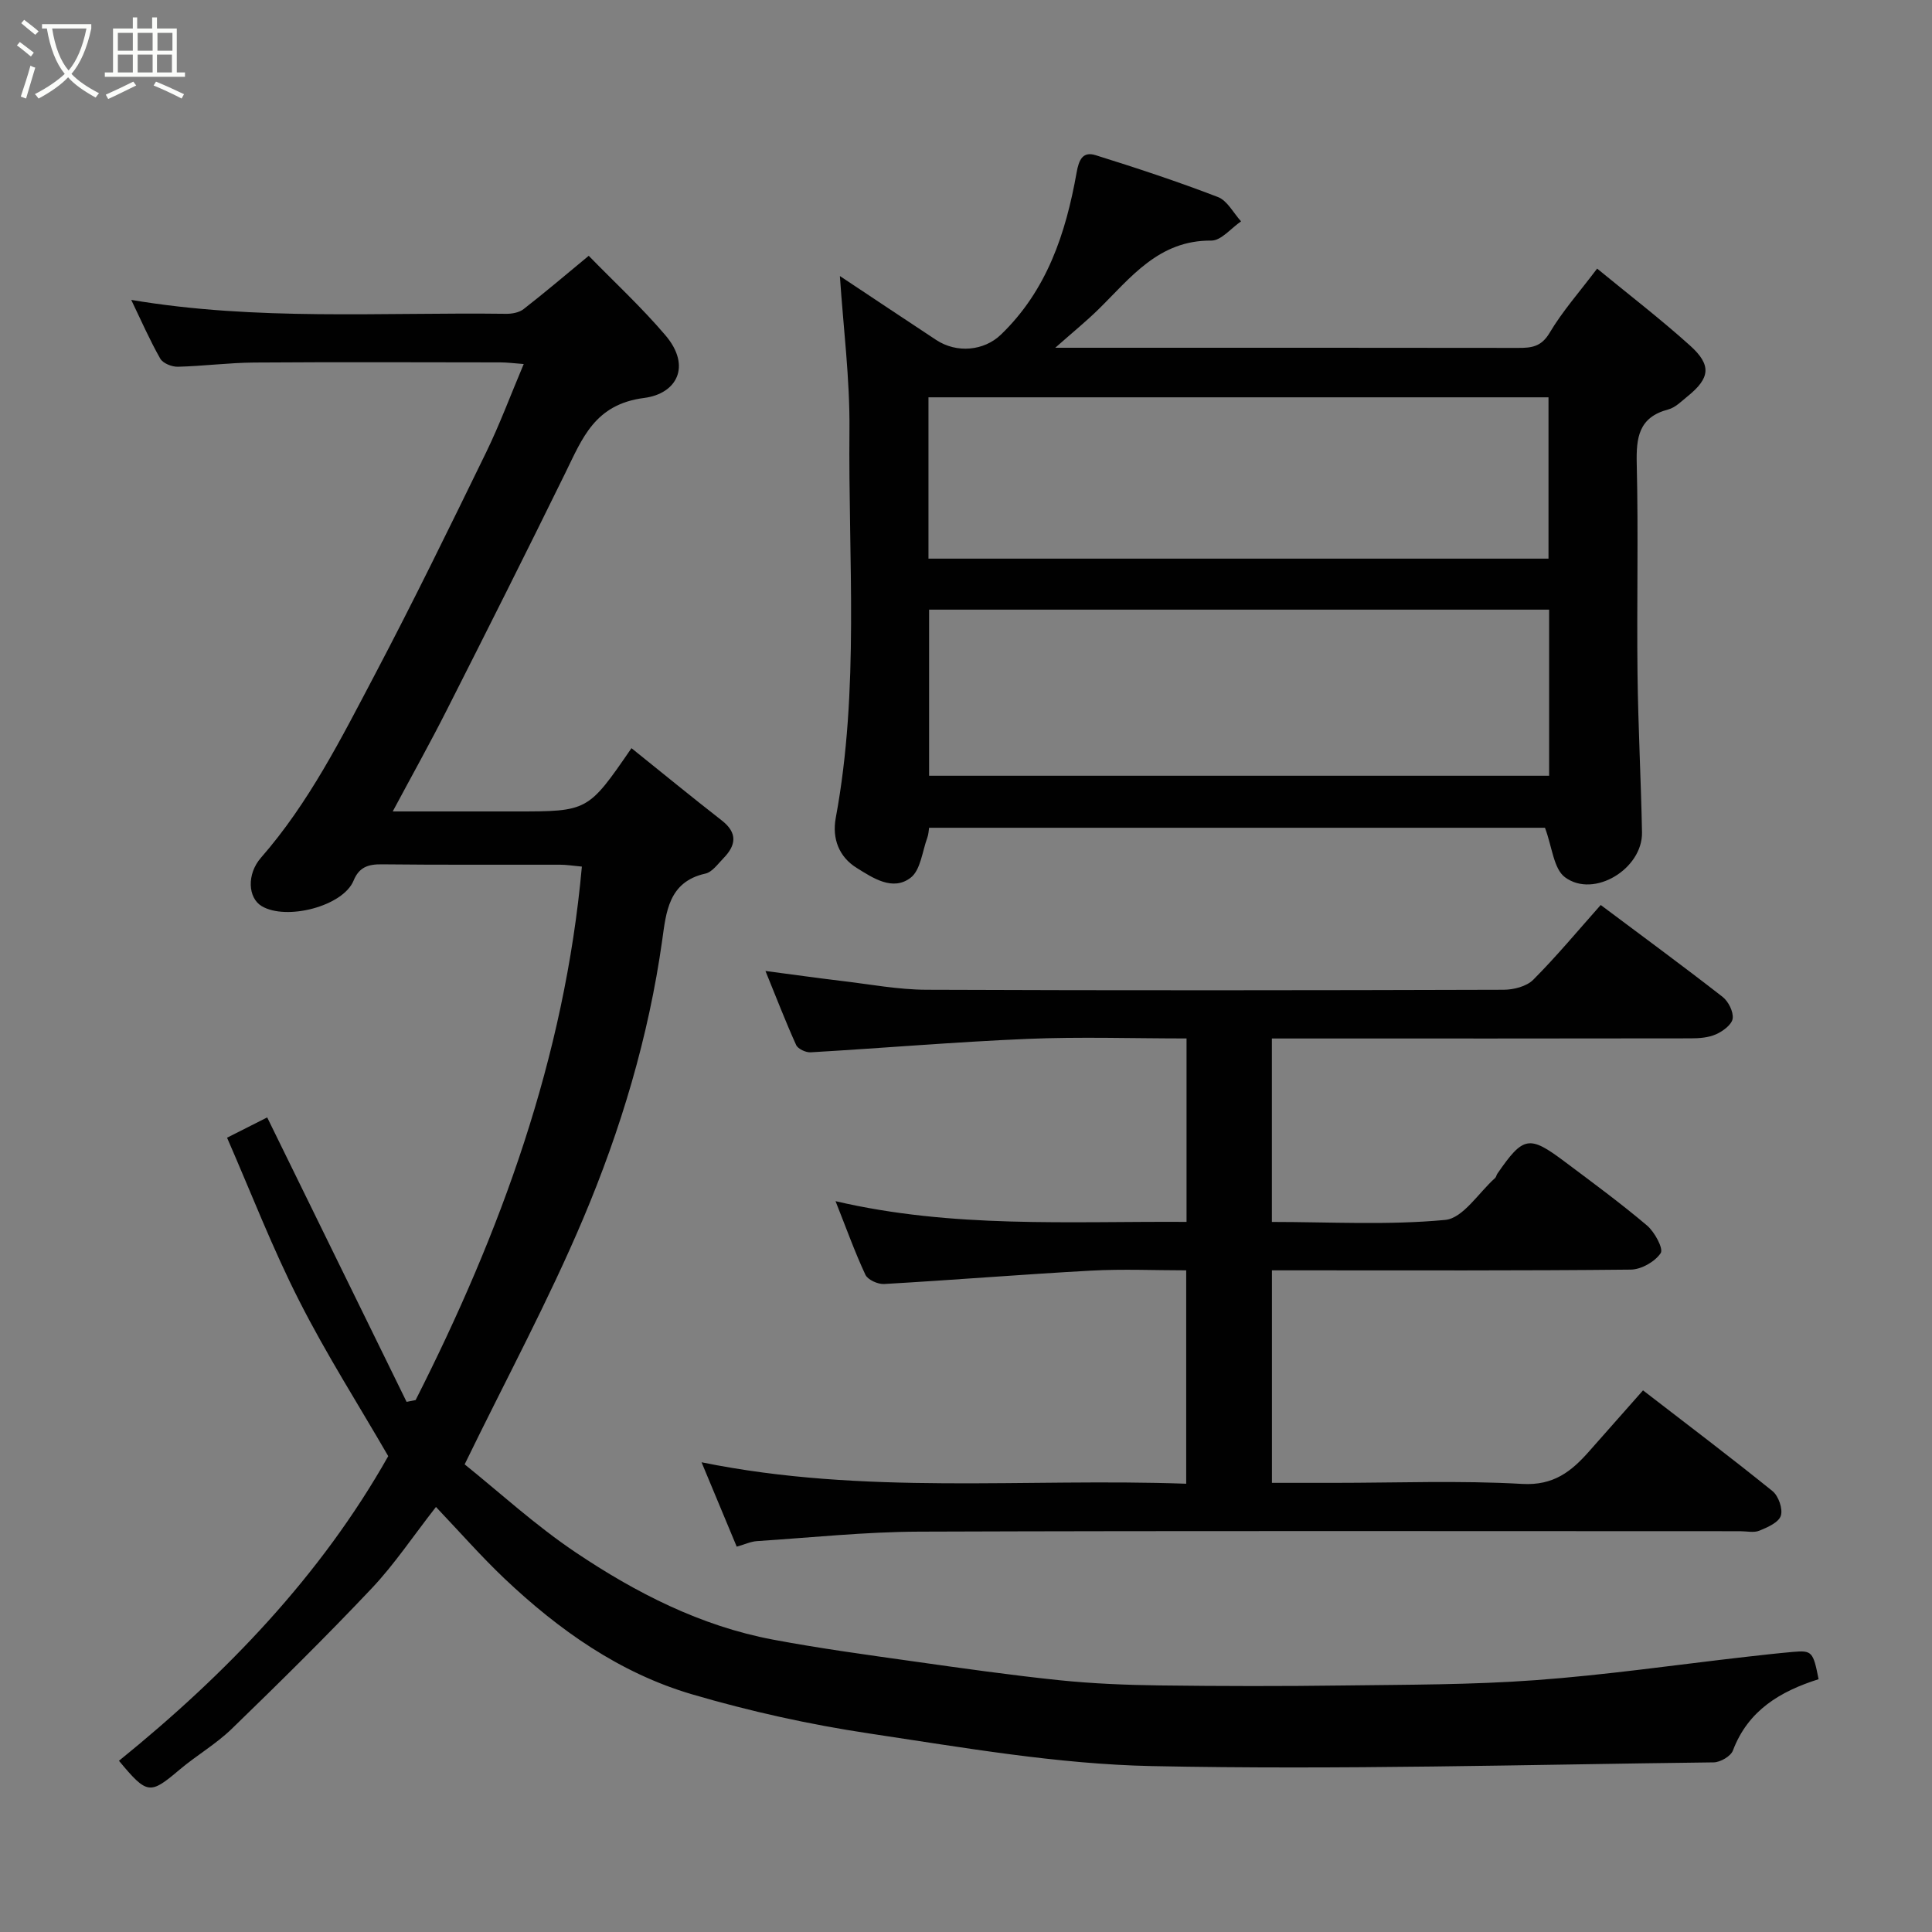 <svg enable-background="new 0 0 400 400" viewBox="0 0 400 400" xmlns="http://www.w3.org/2000/svg"><rect x="0" y="0" width="400" height="400" fill="#808080" stroke="none"/><path d="m6.4 11.7c-1-.8-1.9-1.6-2.9-2.3l.6-.7c.9.7 1.9 1.4 2.9 2.2zm-2.1 8.3c.7-2.1 1.4-4.2 2-6.4.2.1.6.3 1 .4-.7 2.3-1.3 4.4-1.9 6.4zm3-12.8c-1.1-.9-2.1-1.7-2.9-2.4l.6-.7c1 .8 2 1.5 3 2.4zm1.4-1.3v-.9h10.2v.9c-.9 4.2-2.3 7.3-4.1 9.4 1.3 1.4 3.2 2.7 5.7 4-.2.2-.4.5-.7.9-2.5-1.4-4.4-2.7-5.7-4.2-1.4 1.5-3.5 3-6.1 4.4 0 0 0 0-.1-.1-.3-.4-.5-.7-.7-.8 2.7-1.4 4.7-2.8 6.2-4.2-1.8-2.2-3-5.3-3.7-9.4zm9.2 0h-7.1c.6 3.8 1.7 6.7 3.4 8.7 1.7-2 2.9-4.8 3.7-8.7z" fill="#fbfcfa"/><path d="m31.6 3.6h.9v2.3h4.1v9.1h1.7v.9h-16.6v-.9h1.7v-9.1h4.1v-2.3h.9v2.3h3.1v-2.3zm-4 13.3.6.8c-1.9.9-3.8 1.9-5.8 2.8-.2-.3-.3-.6-.5-.9 2-.9 3.9-1.8 5.7-2.7zm-3.2-10.1v3.7h3.1v-3.7zm0 4.5v3.7h3.1v-3.7zm4.1-4.5v3.7h3.1v-3.7zm0 4.5v3.7h3.1v-3.7zm9.1 9.1c-2.1-1.1-4.1-2-5.8-2.7l.5-.8c2.2.9 4.1 1.8 5.8 2.6zm-1.9-13.6h-3.1v3.7h3.1zm-3.2 4.5v3.7h3.1v-3.7z" fill="#fbfcfa"/><g fill="#010101"><path d="m47.01 235.55c3.11-1.57 5.74-2.9 8.31-4.2 9.62 19.62 19.24 39.26 28.86 58.89.62-.12 1.25-.25 1.87-.37 17.6-34.73 30.85-70.82 34.42-110.45-1.92-.18-3.19-.39-4.46-.39-12.33-.03-24.67.06-37-.08-2.81-.03-4.67.6-5.8 3.36-2.19 5.34-13.93 8.33-19.02 5.3-2.87-1.71-3.14-6.63-.15-10.04 9.9-11.33 16.59-24.65 23.51-37.78 8-15.18 15.53-30.61 23.05-46.03 2.83-5.81 5.09-11.9 7.83-18.39-2.01-.15-3.42-.34-4.82-.34-17-.02-34-.09-50.99.03-5.27.04-10.53.74-15.8.87-1.24.03-3.09-.71-3.64-1.68-2.18-3.83-3.95-7.89-6.01-12.16 25.94 4.38 51.81 2.54 77.59 2.88 1.22.02 2.72-.25 3.64-.97 4.41-3.43 8.66-7.05 13.49-11.04 5.27 5.41 10.93 10.64 15.89 16.47 5.44 6.41 2.32 12.09-4.41 12.96-10.23 1.31-12.79 8.33-16.34 15.56-8.05 16.41-16.26 32.74-24.52 49.04-3.46 6.84-7.2 13.53-11.2 21.01h17.95 7.5c14.97 0 14.97 0 23.98-13.1 6.25 5.02 12.41 10.07 18.7 14.97 3.33 2.6 2.95 5.15.33 7.83-1.15 1.18-2.32 2.86-3.73 3.17-7.66 1.69-8.13 8.06-8.94 13.81-2.81 19.99-8.57 39.2-16.37 57.65-7.16 16.93-15.93 33.17-24.53 50.85 7.11 5.71 14.61 12.6 22.96 18.21 12.49 8.39 25.89 15.26 40.9 18.08 9.63 1.81 19.35 3.13 29.06 4.5 10.05 1.42 20.1 2.85 30.2 3.9 6.9.71 13.86.99 20.8 1.08 12.66.16 25.33.18 38 .01 13.27-.17 26.57-.13 39.79-1.1 14.54-1.06 29.01-3.17 43.51-4.82 3.26-.37 6.52-.74 9.79-1.03 3.94-.35 4.19-.04 5.31 5.65-7.89 2.5-14.58 6.41-17.74 14.77-.45 1.19-2.62 2.44-4 2.45-38.76.46-77.54 1.57-116.29.77-19.56-.4-39.12-3.85-58.56-6.76-12.35-1.85-24.67-4.58-36.65-8.1-14.98-4.4-27.59-13.31-38.86-23.99-4.8-4.56-9.18-9.56-14.16-14.8-4.82 6.17-8.63 11.91-13.3 16.85-9.39 9.94-19.14 19.55-28.97 29.08-3.27 3.17-7.32 5.51-10.81 8.46-6.14 5.19-6.69 5.21-12.55-1.84 22.21-17.98 41.83-38.39 55.75-63.07-6.16-10.65-12.83-21.11-18.41-32.12-5.54-10.87-9.94-22.31-14.96-33.81z"/><path d="m173.89 57.15c6.44 4.28 13.17 8.77 19.93 13.23 4.26 2.81 9.9 2.27 13.39-1.08 9.55-9.18 13.46-21.02 15.69-33.57.47-2.67 1.28-4.43 3.94-3.6 8.51 2.66 16.99 5.46 25.31 8.66 1.96.75 3.22 3.31 4.8 5.04-2.05 1.39-4.12 4-6.15 3.98-10.92-.1-16.69 7.67-23.37 14.23-2.54 2.49-5.31 4.74-8.95 7.96h5.39c30.16 0 60.32-.02 90.47.03 2.77.01 4.78-.24 6.49-3.12 2.65-4.47 6.16-8.42 9.84-13.3 6.52 5.36 13.1 10.41 19.24 15.94 4.5 4.05 4.15 6.73-.5 10.49-1.27 1.03-2.55 2.35-4.04 2.74-6.11 1.62-6.63 5.81-6.5 11.27.35 14.49-.01 28.99.16 43.48.13 10.93.72 21.86.93 32.8.14 7.55-9.96 13.73-15.94 9.3-2.37-1.75-2.66-6.3-4.15-10.25-41.73 0-84.43 0-127.51 0-.09.55-.11 1.35-.37 2.05-1.05 2.86-1.39 6.72-3.46 8.3-3.7 2.83-7.8.05-11.15-2.03-3.65-2.26-5.14-6.05-4.35-10.34 4.95-26.65 2.57-53.57 2.84-80.38.1-10.56-1.27-21.16-1.98-31.83zm18.47 69.07v34.39h128.37c0-11.66 0-22.92 0-34.39-42.85 0-85.43 0-128.37 0zm-.13-10.56h128.37c0-11.4 0-22.45 0-33.4-42.98 0-85.56 0-128.37 0z"/><path d="m158.48 201.03c5.82.76 10.79 1.47 15.76 2.06 5.86.69 11.73 1.81 17.6 1.83 39.82.16 79.65.12 119.48 0 2.08-.01 4.74-.69 6.12-2.07 4.87-4.89 9.29-10.22 13.97-15.48 8.37 6.27 16.89 12.52 25.22 19.01 1.21.94 2.29 3.08 2.1 4.5-.16 1.24-2.01 2.62-3.42 3.25-1.57.7-3.48.85-5.24.85-26.99.05-53.99.03-80.98.03-1.81 0-3.62 0-5.76 0v37.98c12.04 0 24.05.7 35.89-.42 3.69-.35 6.91-5.63 10.32-8.67.23-.2.27-.6.45-.87 5.4-7.82 6.58-8.06 13.95-2.53 5.76 4.32 11.57 8.58 17.06 13.23 1.57 1.33 3.44 4.79 2.83 5.71-1.18 1.78-4.03 3.4-6.2 3.42-22.83.24-45.66.15-68.49.15-1.82 0-3.63 0-5.8 0v44h12.84c13 0 26.03-.52 38.98.22 6.5.37 10.19-2.59 13.87-6.77 3.6-4.09 7.22-8.17 11.14-12.6 9.16 7.07 18.1 13.82 26.81 20.86 1.24 1 2.18 3.69 1.72 5.1-.45 1.39-2.75 2.4-4.44 3.09-1.14.47-2.63.11-3.96.11-56.66 0-113.31-.11-169.97.09-11.2.04-22.4 1.23-33.6 1.96-1.26.08-2.48.66-4.2 1.15-2.31-5.55-4.59-11.01-7.28-17.47 33.78 6.87 66.94 3.24 100.34 4.44 0-14.74 0-29.12 0-44.18-6.48 0-13.1-.3-19.68.06-14.3.78-28.58 1.95-42.87 2.77-1.29.07-3.38-.87-3.87-1.92-2.2-4.71-3.96-9.64-6.18-15.23 24.22 5.66 48.31 4.14 72.67 4.29 0-12.68 0-25.07 0-37.98-11.06 0-22.02-.37-32.95.09-14.97.63-29.91 1.91-44.87 2.78-1 .06-2.64-.7-3.01-1.52-2.14-4.72-4-9.56-6.35-15.32z"/></g></svg>